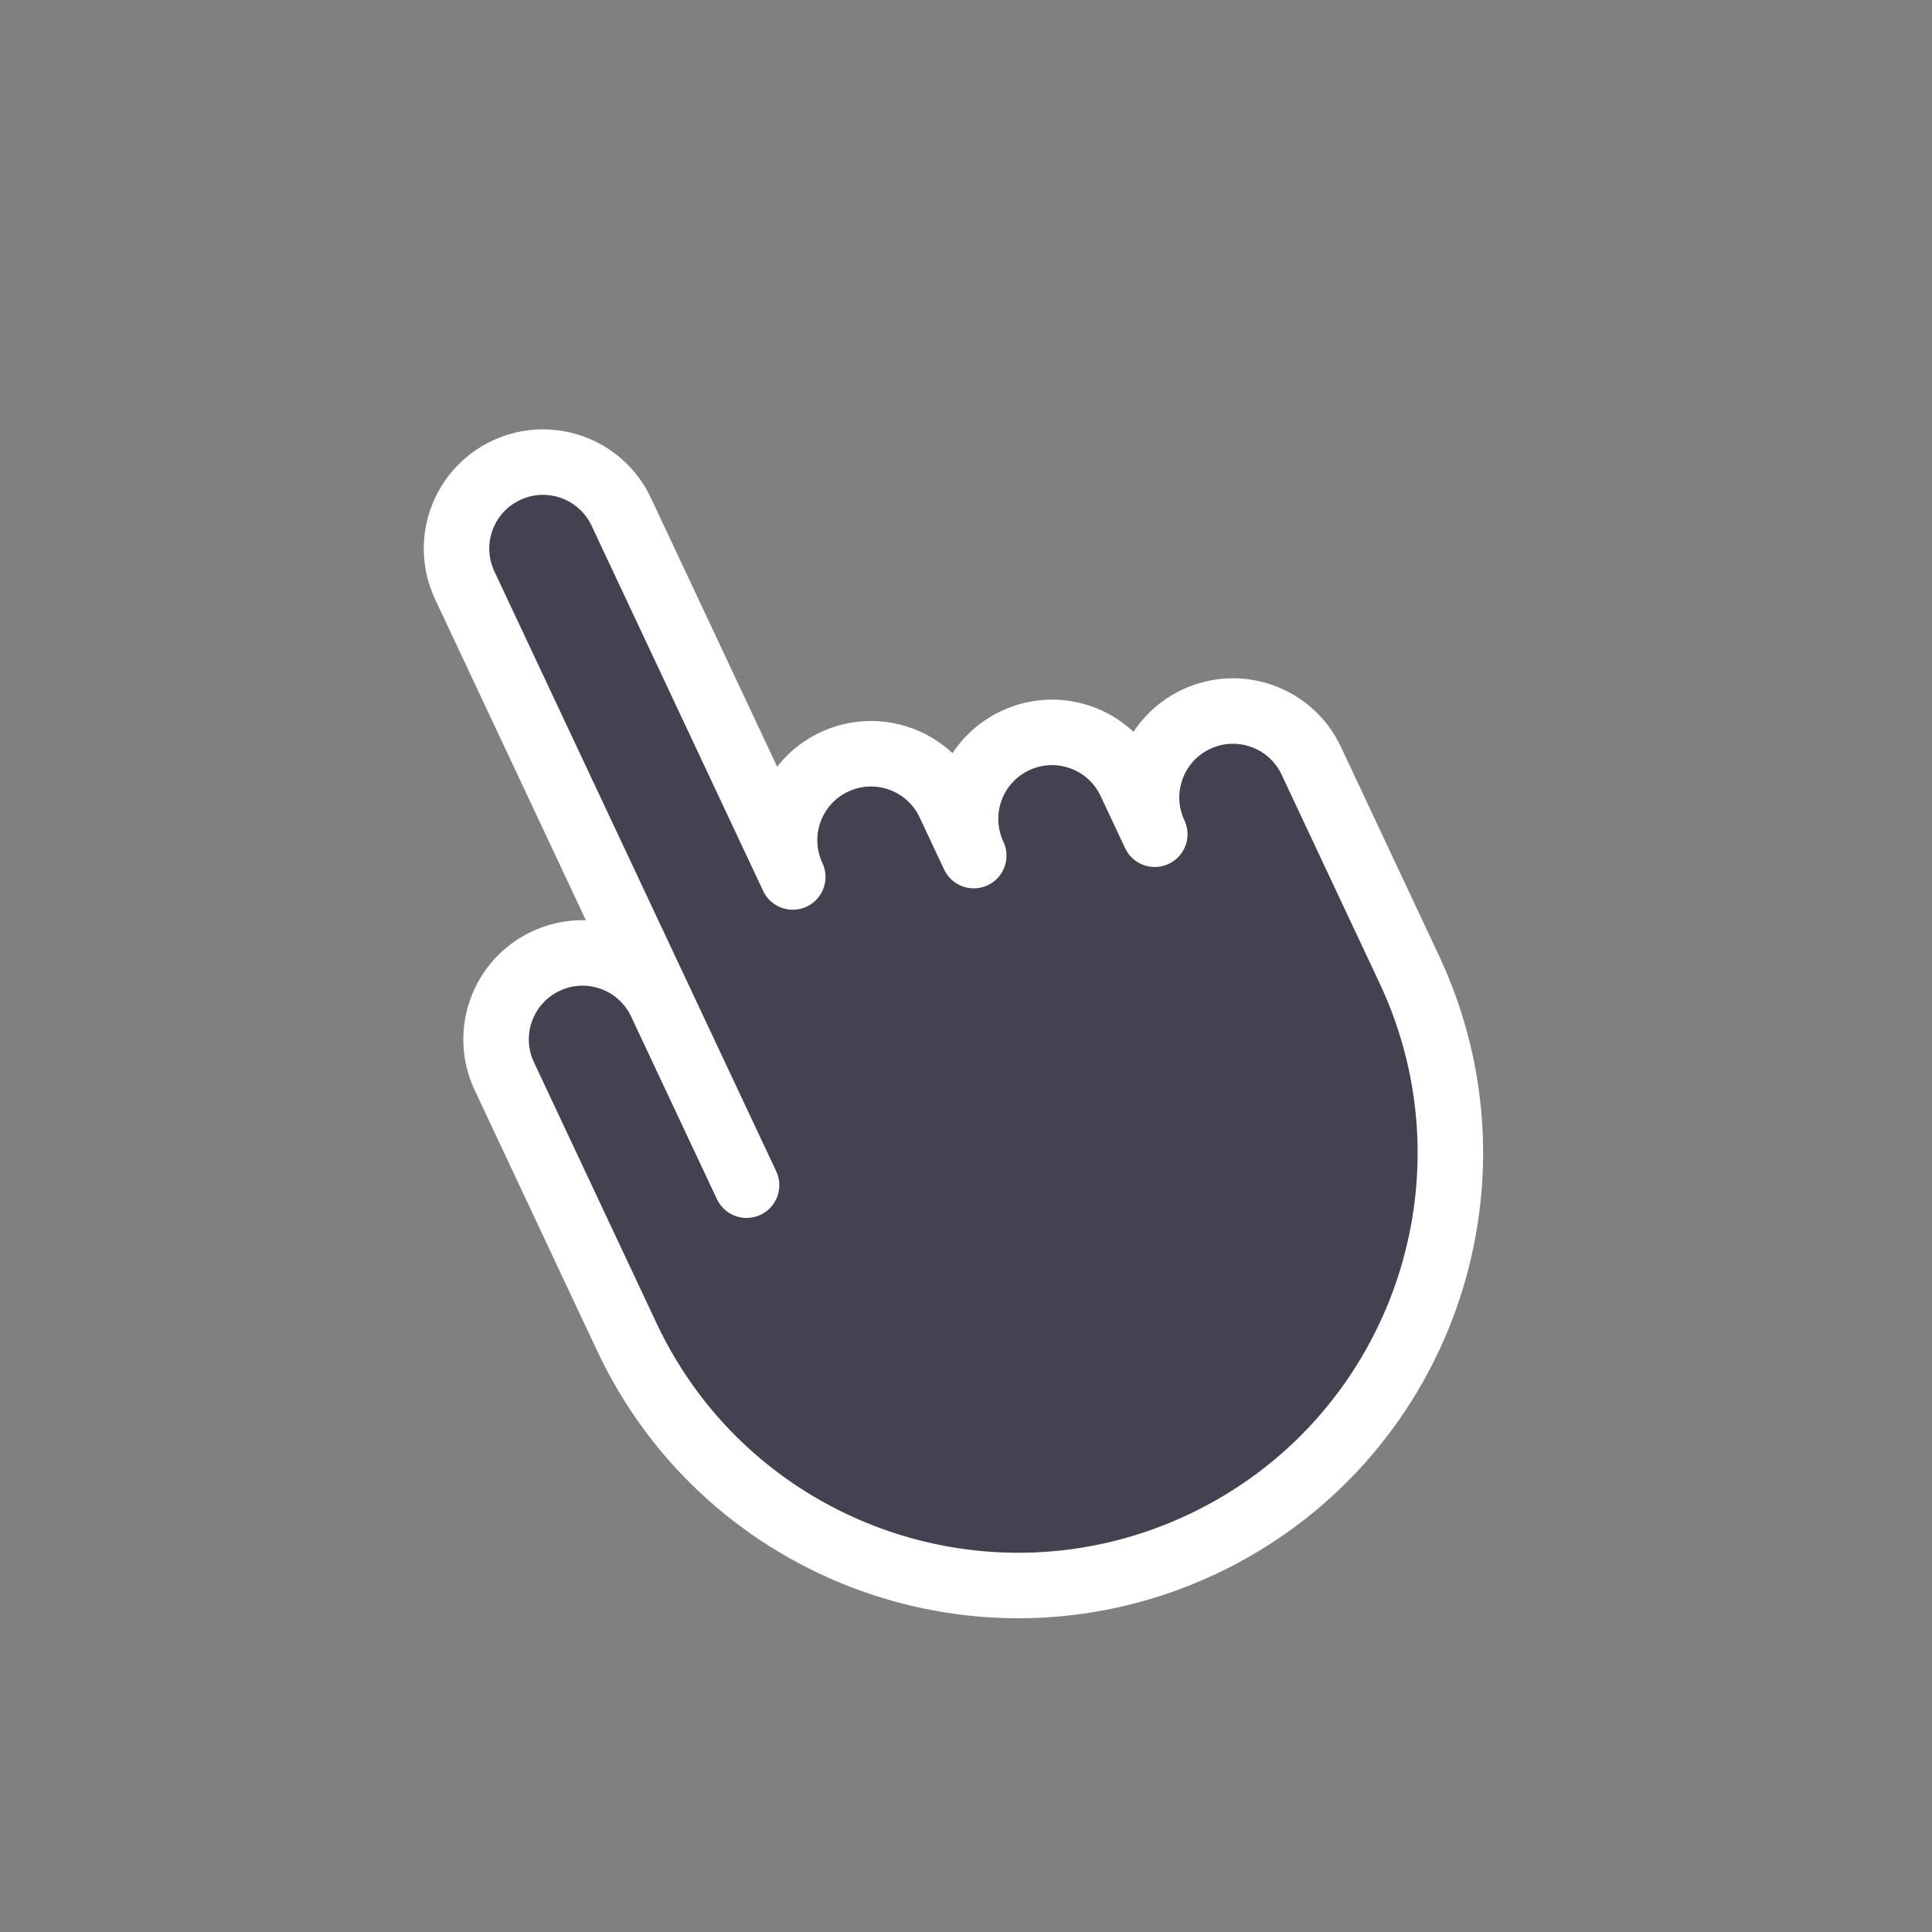 <svg width="118" height="118" viewBox="0 0 118 118" fill="none" xmlns="http://www.w3.org/2000/svg">
<rect x="0" y="0" width="118" height="118" fill="#808080" stroke="none"/>
<g clip-path="url(#clip0_655_4906)">
<path d="M40.358 61.237C39.118 58.598 35.974 57.464 33.334 58.704C30.695 59.944 29.561 63.088 30.8 65.728L38.284 81.657C44.483 94.854 60.208 100.526 73.404 94.327C86.6 88.128 92.273 72.403 86.073 59.207L80.087 46.463C78.847 43.824 75.702 42.689 73.063 43.929C70.423 45.169 69.289 48.314 70.529 50.953L69.032 47.767C67.792 45.128 64.648 43.993 62.008 45.233C59.368 46.474 58.234 49.618 59.474 52.257L57.977 49.072C56.737 46.432 53.593 45.298 50.953 46.538C48.314 47.778 47.18 50.922 48.42 53.562L37.943 31.26C36.703 28.62 33.558 27.486 30.919 28.726C28.279 29.966 27.145 33.11 28.385 35.75L45.597 72.388L40.358 61.237Z" fill="#191931" fill-opacity="0.6" stroke="white" stroke-width="4" stroke-miterlimit="10" stroke-linecap="round" stroke-linejoin="round"/>
</g>
<defs>
<clipPath id="clip0_655_4906">
<rect width="88" height="88" fill="white" transform="translate(0 37.417) rotate(-25.163)"/>
</clipPath>
</defs>
</svg>
